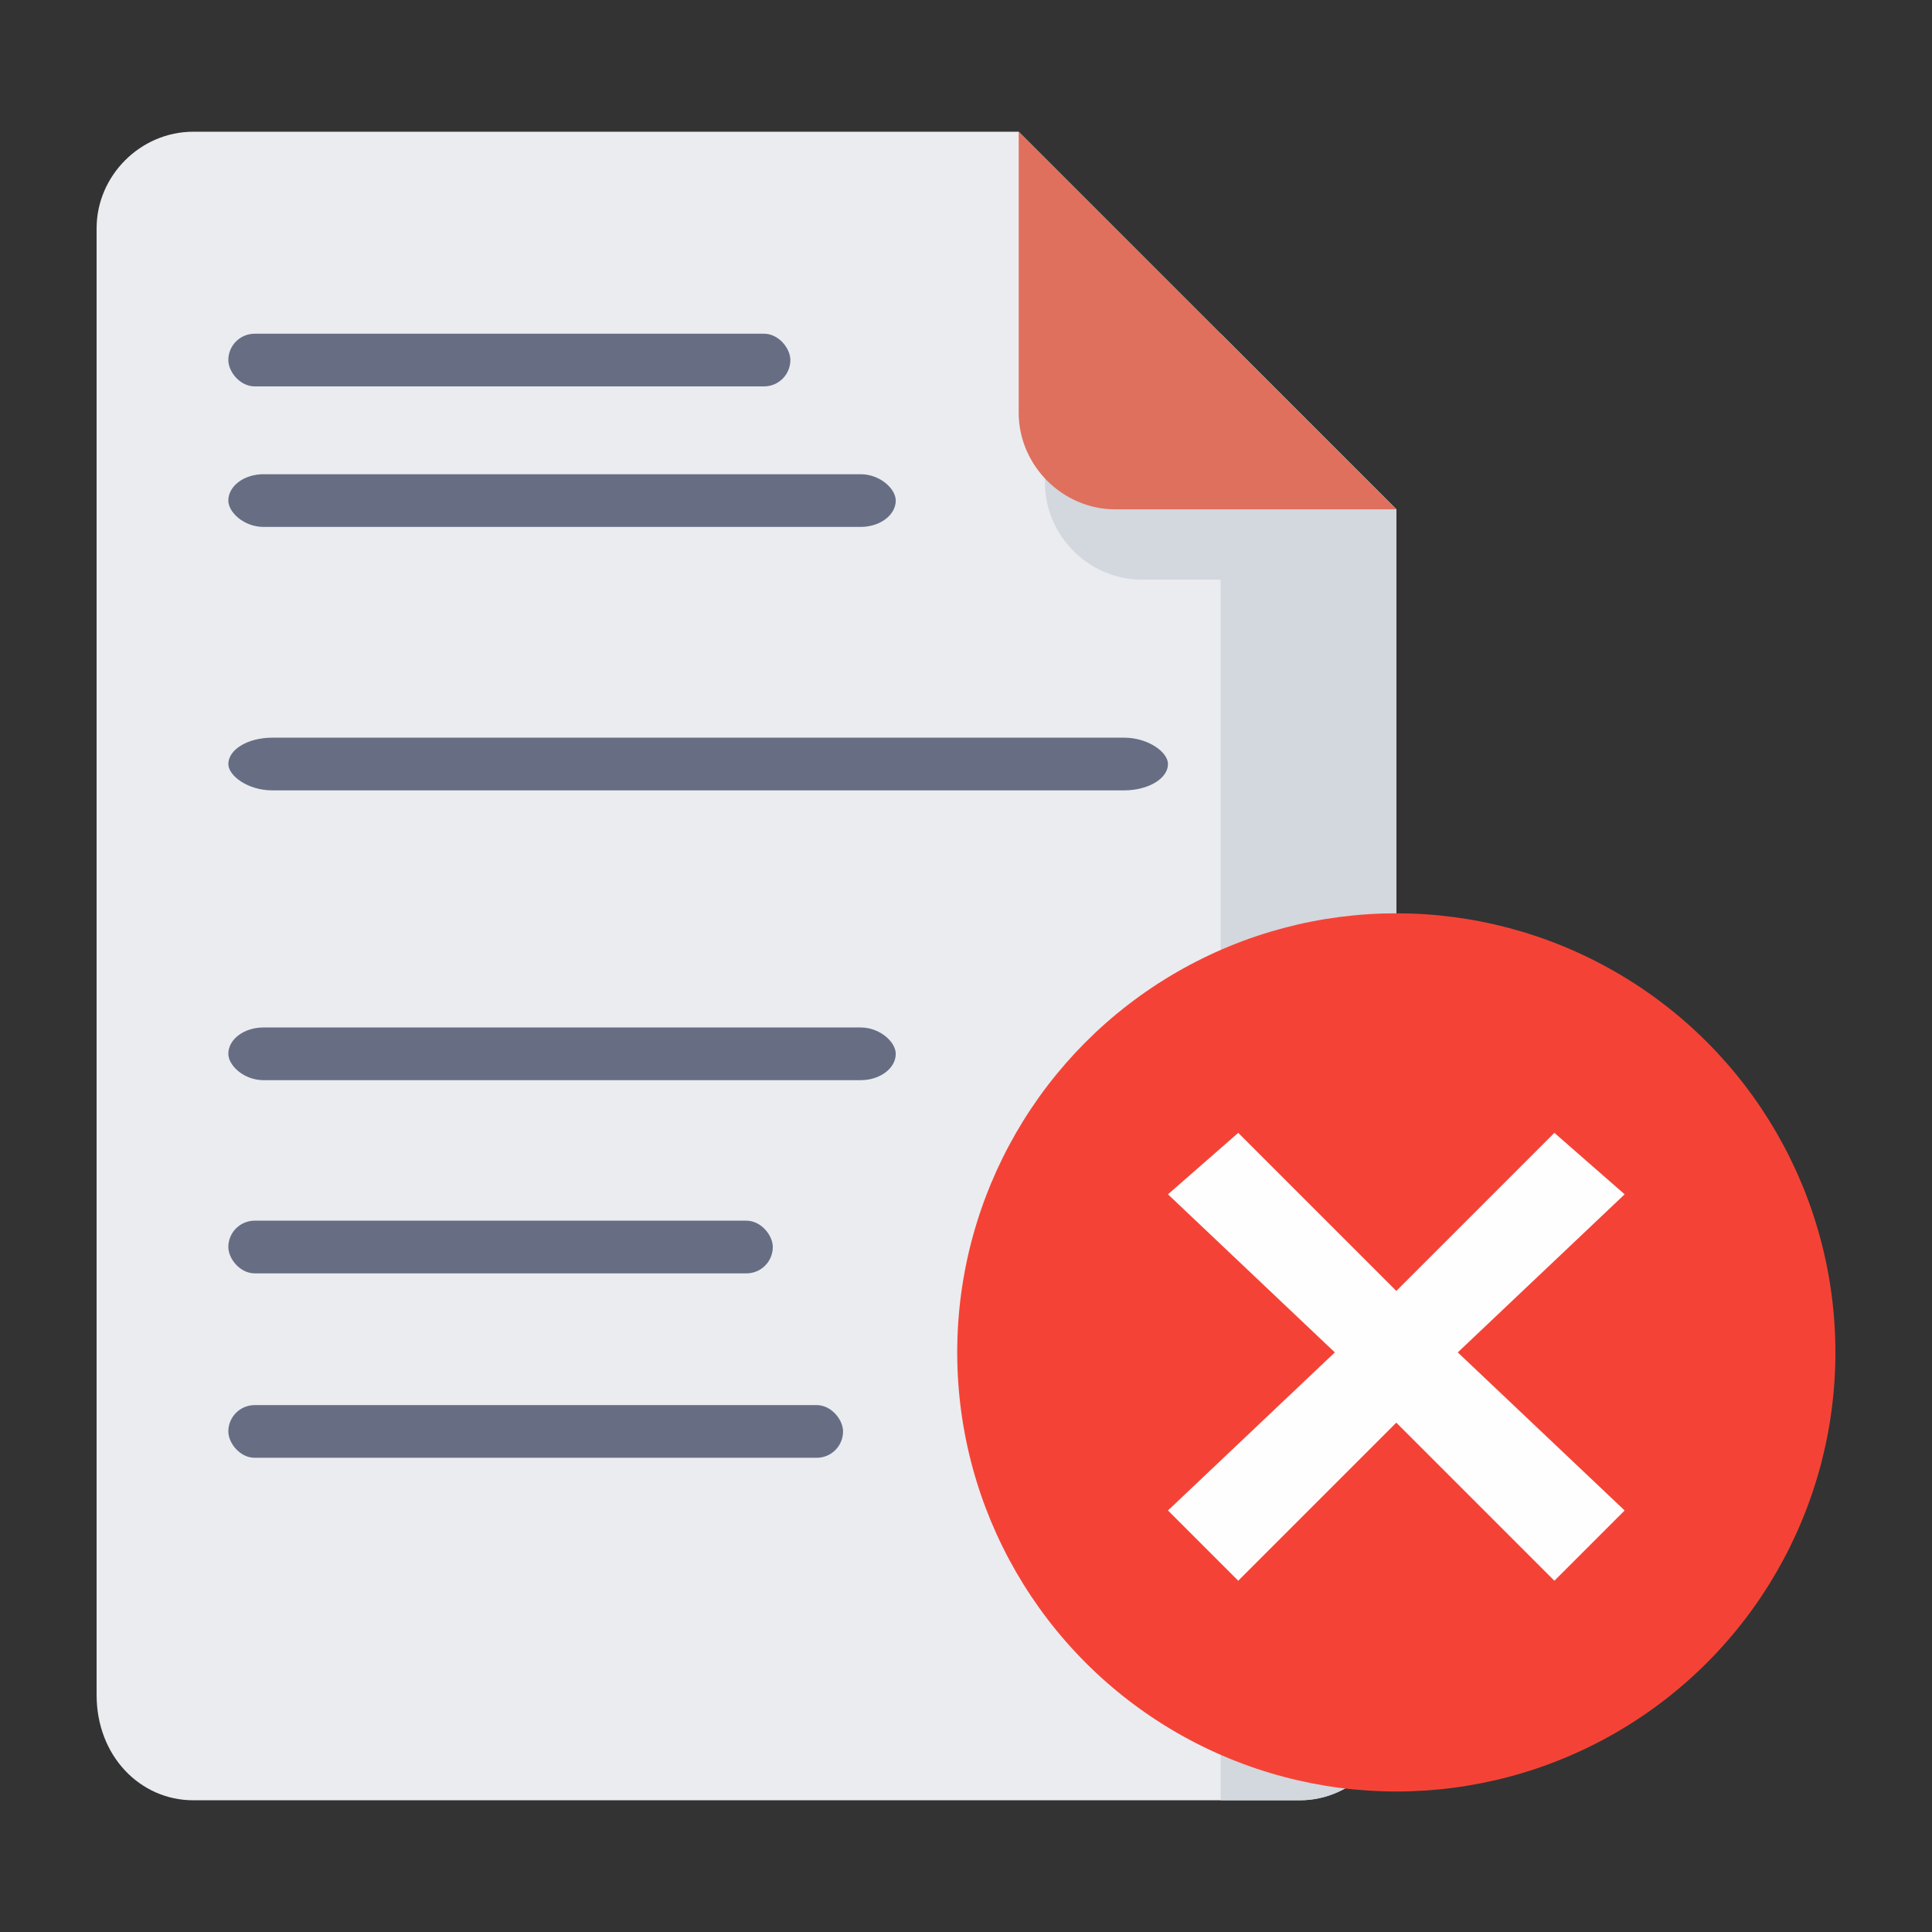 <?xml version="1.0" encoding="UTF-8"?>
<!DOCTYPE svg PUBLIC "-//W3C//DTD SVG 1.1//EN" "http://www.w3.org/Graphics/SVG/1.1/DTD/svg11.dtd">
<!-- Creator: CorelDRAW 2020 (64-Bit) -->
<svg xmlns="http://www.w3.org/2000/svg" xml:space="preserve" width="200px" height="200px" version="1.1" style="shape-rendering:geometricPrecision; text-rendering:geometricPrecision; image-rendering:optimizeQuality; fill-rule:evenodd; clip-rule:evenodd"
viewBox="0 0 2.2 2.2"
 xmlns:xlink="http://www.w3.org/1999/xlink"
 xmlns:xodm="http://www.corel.com/coreldraw/odm/2003">
 <rect x="0" y="0" width="2.2" height="2.2" fill="#333333" stroke="none"/>
 <defs>
  <style type="text/css">
   <![CDATA[
    .fil0 {fill:none}
    .fil6 {fill:#FEFEFE}
    .fil3 {fill:#676E84}
    .fil2 {fill:#D3D7DE}
    .fil4 {fill:#DF705D}
    .fil1 {fill:#EAECF0}
    .fil5 {fill:#F44336}
   ]]>
  </style>
 </defs>
 <g id="Capa_x0020_1">
  <g id="_1833987868096">
   <rect class="fil0" width="2.2" height="2.2"/>
   <path class="fil1" d="M0.22 0.15l0.94 0 0.43 0.43 0 1.35c0,0.07 -0.05,0.12 -0.11,0.12l-1.26 0c-0.06,0 -0.11,-0.05 -0.11,-0.12l0 -1.67c0,-0.06 0.05,-0.11 0.11,-0.11z"/>
   <path class="fil2" d="M1.47 0.66l-0.17 0c-0.06,0 -0.11,-0.05 -0.11,-0.11l0 -0.31 0.28 0.27 0 0.15z"/>
   <path class="fil2" d="M1.59 0.58l0 1.35c0,0.07 -0.05,0.12 -0.11,0.12l-0.09 0 0 -1.67 0.2 0.2z"/>
   <rect class="fil3" x="0.26" y="0.38" width="0.64" height="0.06" rx="0.03" ry="0.03"/>
   <rect class="fil3" x="0.26" y="0.54" width="0.76" height="0.06" rx="0.04" ry="0.03"/>
   <rect class="fil3" x="0.26" y="0.84" width="1.07" height="0.06" rx="0.05" ry="0.03"/>
   <rect class="fil3" x="0.26" y="1.17" width="0.76" height="0.06" rx="0.04" ry="0.03"/>
   <rect class="fil3" x="0.26" y="1.39" width="0.62" height="0.06" rx="0.03" ry="0.03"/>
   <rect class="fil3" x="0.26" y="1.6" width="0.7" height="0.06" rx="0.03" ry="0.03"/>
   <path class="fil4" d="M1.59 0.58l-0.32 0c-0.06,0 -0.11,-0.05 -0.11,-0.11l0 -0.32 0.43 0.43z"/>
   <circle class="fil5" cx="1.59" cy="1.54" r="0.5"/>
   <polygon class="fil6" points="1.33,1.36 1.41,1.29 1.59,1.47 1.77,1.29 1.85,1.36 1.66,1.54 1.85,1.72 1.77,1.8 1.59,1.62 1.41,1.8 1.33,1.72 1.52,1.54 "/>
  </g>
 </g>
</svg>
